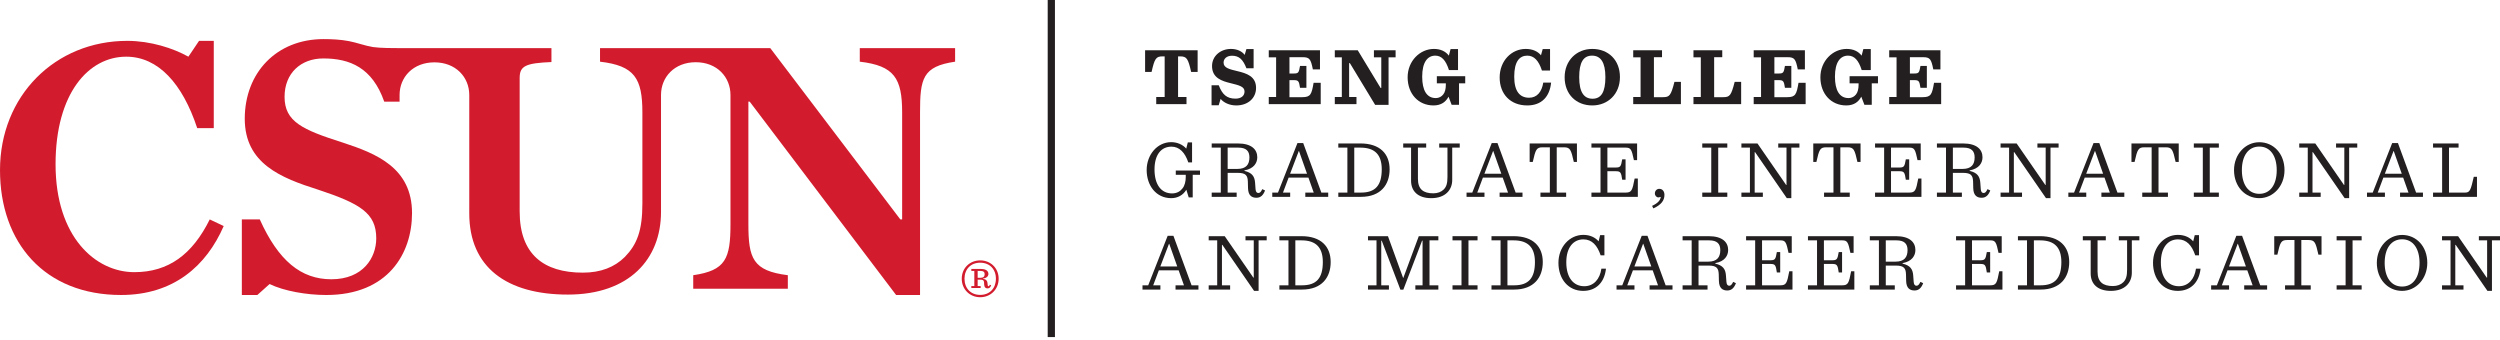 <svg width="257" height="35" viewBox="0 0 257 35" fill="none" xmlns="http://www.w3.org/2000/svg">
<g clip-path="url(#clip0_1500_506)">
<path d="M94.58 30.326H92.12L77.07 10.45L76.934 10.445V23.029C76.934 26.562 77.384 27.84 80.989 28.291V29.682H71.264V28.291C74.606 27.803 75.093 26.599 75.093 23.029V9.763C75.093 7.932 73.718 6.396 71.523 6.396C69.327 6.396 67.952 7.932 67.952 9.763V21.788C67.952 26.637 64.684 30.283 58.378 30.283C52.07 30.283 48.24 27.463 48.24 21.938V21.028V14.05V9.763C48.24 7.932 46.854 6.409 44.659 6.409C42.463 6.409 41.077 7.932 41.077 9.763V10.449H39.5C38.272 6.955 35.974 6.008 33.233 6.008C30.942 6.008 29.253 7.512 29.253 9.954C29.253 12.51 31.093 13.337 35.224 14.653C38.678 15.78 42.357 17.246 42.357 21.907C42.357 26.078 39.878 30.326 33.534 30.326C31.506 30.326 29.178 29.911 27.713 29.199L26.454 30.326H24.861V22.556H26.706C28.621 26.802 30.942 28.709 34.06 28.709C37.325 28.709 38.678 26.492 38.678 24.498C38.678 21.907 37.025 20.93 32.708 19.5C28.916 18.298 25.161 16.833 25.161 12.209C25.161 7.473 28.428 4.019 33.262 4.019C34.134 4.019 35.011 4.066 35.87 4.227C36.642 4.371 37.563 4.716 38.344 4.837C39.056 4.946 40.483 4.95 41.299 4.95C41.36 4.95 41.417 4.95 41.471 4.95C41.939 4.95 42.293 4.95 42.609 4.95C43.241 4.95 43.721 4.95 44.659 4.95H50.142H54.752H56.688V6.378C54.097 6.491 53.422 6.754 53.422 7.995V21.751C53.422 26.148 55.9 28.028 59.917 28.028C61.758 28.028 63.184 27.463 64.235 26.412C65.473 25.134 66.037 23.743 66.037 20.923V11.565C66.037 8.07 65.249 6.754 61.682 6.341V4.95H71.264H79.186L92.555 22.556H92.74V11.565C92.74 8.07 91.952 6.754 88.385 6.341V4.95H98.185V6.341C94.843 6.83 94.58 8.07 94.58 11.565V30.326Z" fill="#D21C2E"/>
<path d="M12.444 30.325C4.577 30.325 0 24.949 0 17.489C0 9.842 5.674 4.2 13.088 4.2C15.471 4.2 17.816 4.958 19.366 5.827L20.462 4.2H21.976V13.174H20.274C18.761 8.593 16.265 5.827 12.974 5.827C9.117 5.827 5.712 9.576 5.712 16.885C5.712 24.382 9.835 27.978 13.806 27.978C17.324 27.978 19.781 26.154 21.561 22.556L22.997 23.237C21.221 27.323 17.854 30.325 12.444 30.325Z" fill="#D21C2E"/>
<path d="M107.704 34.652H108.448V-0.001H107.704V34.652Z" fill="#231F20"/>
<path d="M118.86 9.971H119.727V5.795H119.515C118.834 5.795 118.692 6.023 118.381 7.396H117.716V5.165H123.116V7.396H122.451C122.14 6.023 121.997 5.795 121.317 5.795H121.105V9.971H121.972V10.704H118.86V9.971Z" fill="#231F20"/>
<path d="M124.548 8.768H125.288C125.65 9.711 126.113 10.14 127.004 10.14C127.6 10.14 127.938 9.845 127.938 9.407C127.938 8.894 127.374 8.768 126.533 8.557C125.624 8.338 124.598 8.026 124.598 6.789C124.598 5.762 125.465 5.03 126.542 5.03C127.147 5.03 127.669 5.257 127.953 5.644L128.131 5.046H128.871V7.017H128.131C127.777 6.099 127.365 5.729 126.65 5.729C126.087 5.729 125.784 6.057 125.784 6.435C125.784 6.991 126.398 7.118 127.231 7.32C128.131 7.538 129.123 7.834 129.123 9.037C129.123 10.09 128.29 10.839 127.088 10.839C126.398 10.839 125.793 10.553 125.481 10.165L125.28 10.822H124.548V8.768Z" fill="#231F20"/>
<path d="M130.429 9.971H131.185V5.896H130.429V5.165H135.694V7.135H134.962C134.752 6.082 134.626 5.88 133.92 5.88H132.556V7.556H133.011C133.482 7.556 133.524 7.462 133.642 6.781H134.298V9.028H133.642C133.541 8.338 133.473 8.238 133.011 8.238H132.556V9.989H133.885C134.735 9.989 134.836 9.685 135.038 8.515H135.769V10.704H130.429V9.971Z" fill="#231F20"/>
<path d="M138.766 6.487H138.69V9.971H139.446V10.704H137.218V9.971H137.94V5.896H137.218V5.165H139.574L141.921 9.037H141.996V5.896H141.239V5.165H143.468V5.896H142.744V10.78H141.365L138.766 6.487Z" fill="#231F20"/>
<path d="M147.362 10.839C145.823 10.839 144.705 9.66 144.705 7.943C144.705 6.268 145.975 5.03 147.403 5.03C148.102 5.03 148.606 5.282 148.943 5.72L149.12 5.046H149.885V7.202H148.952C148.632 6.191 148.194 5.72 147.547 5.72C146.774 5.72 146.201 6.36 146.201 7.884C146.201 9.273 146.664 10.081 147.589 10.081C147.959 10.081 148.194 9.921 148.363 9.711C148.548 9.492 148.632 9.122 148.632 8.717V8.565H147.707V7.834H150.625V8.565H149.987V10.771H149.229L148.91 9.937C148.641 10.451 148.179 10.839 147.362 10.839Z" fill="#231F20"/>
<path d="M154.165 7.968C154.165 6.242 155.393 5.03 156.839 5.03C157.546 5.03 158.076 5.274 158.412 5.686L158.589 5.046H159.345V7.252H158.513C158.177 6.234 157.706 5.72 157.007 5.72C156.218 5.72 155.662 6.301 155.662 7.884C155.662 9.398 156.243 10.047 157.193 10.047C158.026 10.047 158.504 9.416 158.647 8.489H159.455C159.312 9.921 158.497 10.839 157 10.839C155.275 10.839 154.165 9.677 154.165 7.968Z" fill="#231F20"/>
<path d="M165.034 7.934C165.034 6.41 164.555 5.72 163.663 5.72C162.771 5.72 162.342 6.41 162.342 7.934C162.342 9.466 162.822 10.149 163.713 10.149C164.605 10.149 165.034 9.466 165.034 7.934ZM160.845 7.943C160.845 6.209 162.082 5.03 163.688 5.03C165.337 5.03 166.53 6.166 166.53 7.926C166.53 9.668 165.294 10.839 163.688 10.839C162.04 10.839 160.845 9.702 160.845 7.943Z" fill="#231F20"/>
<path d="M170.856 5.165V5.88H170.023V9.989H170.965C171.629 9.989 171.773 9.82 172.133 8.414H172.798V10.704H167.895V9.971H168.651V5.896H167.895V5.165H170.856Z" fill="#231F20"/>
<path d="M177.048 5.165V5.88H176.214V9.989H177.158C177.822 9.989 177.965 9.82 178.326 8.414H178.99V10.704H174.088V9.971H174.843V5.896H174.088V5.165H177.048Z" fill="#231F20"/>
<path d="M180.28 9.971H181.036V5.896H180.28V5.165H185.544V7.135H184.812C184.602 6.082 184.476 5.88 183.769 5.88H182.406V7.556H182.862C183.332 7.556 183.375 7.462 183.492 6.781H184.148V9.028H183.492C183.391 8.338 183.323 8.238 182.862 8.238H182.406V9.989H183.736C184.586 9.989 184.687 9.685 184.887 8.515H185.62V10.704H180.28V9.971Z" fill="#231F20"/>
<path d="M189.793 10.839C188.254 10.839 187.136 9.66 187.136 7.943C187.136 6.268 188.406 5.03 189.834 5.03C190.532 5.03 191.038 5.282 191.374 5.72L191.551 5.046H192.316V7.202H191.383C191.063 6.191 190.625 5.72 189.978 5.72C189.205 5.72 188.632 6.36 188.632 7.884C188.632 9.273 189.095 10.081 190.02 10.081C190.39 10.081 190.625 9.921 190.795 9.711C190.979 9.492 191.063 9.122 191.063 8.717V8.565H190.138V7.834H193.056V8.565H192.417V10.771H191.66L191.34 9.937C191.071 10.451 190.61 10.839 189.793 10.839Z" fill="#231F20"/>
<path d="M194.21 9.971H194.966V5.896H194.21V5.165H199.476V7.135H198.743C198.533 6.082 198.408 5.88 197.701 5.88H196.338V7.556H196.792C197.263 7.556 197.306 7.462 197.423 6.781H198.08V9.028H197.423C197.322 8.338 197.254 8.238 196.792 8.238H196.338V9.989H197.666C198.517 9.989 198.617 9.685 198.819 8.515H199.551V10.704H194.21V9.971Z" fill="#231F20"/>
<path d="M120.399 20.371C118.86 20.371 117.877 19.092 117.877 17.476C117.877 15.917 118.961 14.613 120.399 14.613C121.03 14.613 121.594 14.873 121.946 15.277L122.107 14.637H122.544V16.692H122.157C121.821 15.69 121.249 15.076 120.433 15.076C119.356 15.076 118.684 15.917 118.684 17.424C118.684 18.965 119.356 19.883 120.491 19.883C121.004 19.883 121.349 19.647 121.559 19.369C121.795 19.083 121.896 18.636 121.896 18.191V17.972H120.87V17.534H123.36V17.972H122.611V20.295H122.2L121.955 19.504C121.627 20.06 121.064 20.371 120.399 20.371Z" fill="#231F20"/>
<path d="M127.196 17.366C128.112 17.366 128.441 16.902 128.441 16.179C128.441 15.53 128.112 15.176 127.305 15.176H126.203V17.366H127.196ZM126.203 19.798H127.129V20.236H124.563V19.798H125.497V15.176H124.563V14.747H127.246C128.685 14.747 129.248 15.387 129.248 16.17C129.248 16.742 128.903 17.34 127.927 17.517V17.568C128.709 17.753 128.97 18.131 129.021 18.764L129.071 19.453C129.097 19.723 129.189 19.841 129.366 19.841C129.526 19.841 129.635 19.714 129.761 19.445L130.047 19.579C129.87 20.043 129.609 20.33 129.164 20.33C128.694 20.33 128.315 20.11 128.297 19.344L128.28 18.679C128.264 18.047 128.071 17.77 127.246 17.77H126.203V19.798Z" fill="#231F20"/>
<path d="M132.621 17.862H134.362L133.539 15.53H133.513L132.621 17.862ZM134.506 18.258H132.471L131.89 19.798H132.63V20.236H130.789V19.798H131.377L133.379 14.704H133.968L135.835 19.798H136.54V20.236H134.186V19.798H135.052L134.506 18.258Z" fill="#231F20"/>
<path d="M139.916 19.798C141.396 19.798 142.044 19.049 142.044 17.408C142.044 15.96 141.388 15.176 139.856 15.176H139.218V19.798H139.916ZM137.578 19.798H138.511V15.176H137.578V14.747H139.849C141.859 14.747 142.852 15.816 142.852 17.408C142.852 18.974 141.952 20.236 139.9 20.236H137.578V19.798Z" fill="#231F20"/>
<path d="M145.058 18.578V15.176H144.25V14.747H146.612V15.176H145.763V18.392C145.763 19.453 146.319 19.874 147.345 19.874C147.799 19.874 148.169 19.723 148.413 19.478C148.7 19.193 148.799 18.823 148.799 18.191V15.176H147.951V14.747H150.061V15.176H149.288V18.502C149.288 19.538 148.564 20.371 147.134 20.371C145.739 20.371 145.058 19.631 145.058 18.578Z" fill="#231F20"/>
<path d="M152.595 17.862H154.336L153.511 15.53H153.486L152.595 17.862ZM154.479 18.258H152.443L151.863 19.798H152.604V20.236H150.761V19.798H151.35L153.352 14.704H153.94L155.808 19.798H156.513V20.236H154.16V19.798H155.026L154.479 18.258Z" fill="#231F20"/>
<path d="M158.358 19.798H159.325V15.143H158.577C157.938 15.143 157.853 15.387 157.568 16.649H157.248V14.747H162.109V16.649H161.79C161.504 15.387 161.42 15.143 160.773 15.143H160.032V19.798H160.999V20.236H158.358V19.798Z" fill="#231F20"/>
<path d="M163.6 19.798H164.533V15.176H163.6V14.747H168.294V16.464H167.966C167.738 15.387 167.662 15.176 167.133 15.176H165.24V17.222H166.073C166.577 17.222 166.636 17.138 166.763 16.38H167.108V18.477H166.763C166.654 17.686 166.577 17.601 166.073 17.601H165.24V19.798H167.116C167.731 19.798 167.806 19.588 168.041 18.351H168.369V20.236H163.6V19.798Z" fill="#231F20"/>
<path d="M169.836 21.163C170.441 20.876 170.668 20.599 170.727 20.262L170.693 20.245L170.499 20.295C170.289 20.295 170.121 20.118 170.121 19.883C170.121 19.631 170.306 19.412 170.575 19.412C170.903 19.412 171.105 19.672 171.105 20.034C171.105 20.599 170.784 21.053 169.961 21.423L169.836 21.163Z" fill="#231F20"/>
<path d="M174.993 19.798H175.918V15.176H174.993V14.747H177.567V15.176H176.633V19.798H177.567V20.236H174.993V19.798Z" fill="#231F20"/>
<path d="M180.422 15.64H180.381V19.798H181.221V20.236H179.017V19.798H179.892V15.176H179.017V14.747H180.666L183.61 19.008H183.652V15.176H182.803V14.747H184.98V15.176H184.148V20.371H183.685L180.422 15.64Z" fill="#231F20"/>
<path d="M187.513 19.798H188.48V15.143H187.732C187.093 15.143 187.009 15.387 186.724 16.649H186.404V14.747H191.265V16.649H190.945C190.66 15.387 190.575 15.143 189.927 15.143H189.187V19.798H190.154V20.236H187.513V19.798Z" fill="#231F20"/>
<path d="M192.756 19.798H193.689V15.176H192.756V14.747H197.449V16.464H197.121C196.893 15.387 196.818 15.176 196.288 15.176H194.396V17.222H195.229C195.733 17.222 195.792 17.138 195.918 16.38H196.264V18.477H195.918C195.809 17.686 195.733 17.601 195.229 17.601H194.396V19.798H196.27C196.885 19.798 196.962 19.588 197.197 18.351H197.524V20.236H192.756V19.798Z" fill="#231F20"/>
<path d="M201.749 17.366C202.665 17.366 202.993 16.902 202.993 16.179C202.993 15.53 202.665 15.176 201.858 15.176H200.756V17.366H201.749ZM200.756 19.798H201.681V20.236H199.116V19.798H200.049V15.176H199.116V14.747H201.799C203.237 14.747 203.801 15.387 203.801 16.17C203.801 16.742 203.456 17.34 202.48 17.517V17.568C203.263 17.753 203.523 18.131 203.574 18.764L203.624 19.453C203.65 19.723 203.742 19.841 203.919 19.841C204.079 19.841 204.189 19.714 204.314 19.445L204.6 19.579C204.424 20.043 204.162 20.33 203.717 20.33C203.246 20.33 202.868 20.11 202.85 19.344L202.834 18.679C202.816 18.047 202.624 17.77 201.799 17.77H200.756V19.798Z" fill="#231F20"/>
<path d="M207.065 15.64H207.024V19.798H207.864V20.236H205.66V19.798H206.535V15.176H205.66V14.747H207.31L210.254 19.008H210.295V15.176H209.446V14.747H211.624V15.176H210.791V20.371H210.329L207.065 15.64Z" fill="#231F20"/>
<path d="M214.46 17.862H216.2L215.376 15.53H215.352L214.46 17.862ZM216.343 18.258H214.309L213.727 19.798H214.468V20.236H212.626V19.798H213.214L215.216 14.704H215.806L217.673 19.798H218.38V20.236H216.024V19.798H216.891L216.343 18.258Z" fill="#231F20"/>
<path d="M220.223 19.798H221.189V15.143H220.442C219.802 15.143 219.718 15.387 219.433 16.649H219.114V14.747H223.974V16.649H223.655C223.368 15.387 223.285 15.143 222.637 15.143H221.896V19.798H222.864V20.236H220.223V19.798Z" fill="#231F20"/>
<path d="M225.525 19.798H226.449V15.176H225.525V14.747H228.098V15.176H227.164V19.798H228.098V20.236H225.525V19.798Z" fill="#231F20"/>
<path d="M234.048 17.492C234.048 16.01 233.375 15.067 232.257 15.067C231.131 15.067 230.465 16.01 230.465 17.492C230.465 18.974 231.131 19.925 232.257 19.925C233.375 19.925 234.048 18.99 234.048 17.492ZM229.658 17.492C229.658 15.841 230.844 14.62 232.257 14.62C233.712 14.62 234.847 15.791 234.847 17.492C234.847 19.15 233.669 20.371 232.257 20.371C230.803 20.371 229.658 19.184 229.658 17.492Z" fill="#231F20"/>
<path d="M237.766 15.64H237.725V19.798H238.566V20.236H236.362V19.798H237.238V15.176H236.362V14.747H238.011L240.955 19.008H240.996V15.176H240.147V14.747H242.326V15.176H241.493V20.371H241.03L237.766 15.64Z" fill="#231F20"/>
<path d="M245.161 17.862H246.902L246.078 15.53H246.053L245.161 17.862ZM247.045 18.258H245.01L244.43 19.798H245.17V20.236H243.327V19.798H243.917L245.918 14.704H246.507L248.374 19.798H249.08V20.236H246.725V19.798H247.592L247.045 18.258Z" fill="#231F20"/>
<path d="M252.741 14.747V15.176H251.757V19.798H253.414C253.91 19.798 253.994 19.538 254.305 18.174H254.633V20.236H250.117V19.798H251.05V15.176H250.117V14.747H252.741Z" fill="#231F20"/>
<path d="M119.28 27.394H121.021L120.198 25.063H120.172L119.28 27.394ZM121.165 27.79H119.129L118.549 29.33H119.289V29.768H117.448V29.33H118.036L120.038 24.237H120.626L122.493 29.33H123.2V29.768H120.845V29.33H121.711L121.165 27.79Z" fill="#231F20"/>
<path d="M125.658 25.172H125.616V29.33H126.457V29.768H124.253V29.33H125.128V24.709H124.253V24.279H125.901L128.845 28.54H128.886V24.709H128.038V24.279H130.216V24.709H129.384V29.903H128.921L125.658 25.172Z" fill="#231F20"/>
<path d="M133.859 29.33C135.339 29.33 135.987 28.581 135.987 26.94C135.987 25.492 135.33 24.709 133.8 24.709H133.161V29.33H133.859ZM131.521 29.33H132.454V24.709H131.521V24.279H133.792C135.802 24.279 136.794 25.348 136.794 26.94C136.794 28.506 135.895 29.768 133.842 29.768H131.521V29.33Z" fill="#231F20"/>
<path d="M140.629 29.33H141.505V24.709H140.629V24.279H142.681L144.238 28.565H144.263L145.852 24.279H147.863V24.709H146.954V29.33H147.863V29.768H145.499V29.33H146.239V24.743H146.189L144.263 29.777H143.961L142.043 24.743H141.993V29.33H142.782V29.768H140.629V29.33Z" fill="#231F20"/>
<path d="M149.318 29.33H150.242V24.709H149.318V24.279H151.891V24.709H150.958V29.33H151.891V29.768H149.318V29.33Z" fill="#231F20"/>
<path d="M155.663 29.33C157.144 29.33 157.792 28.581 157.792 26.94C157.792 25.492 157.135 24.709 155.605 24.709H154.965V29.33H155.663ZM153.325 29.33H154.258V24.709H153.325V24.279H155.597C157.607 24.279 158.598 25.348 158.598 26.94C158.598 28.506 157.7 29.768 155.647 29.768H153.325V29.33Z" fill="#231F20"/>
<path d="M160.207 27.015C160.207 25.399 161.343 24.145 162.763 24.145C163.479 24.145 164 24.422 164.336 24.809L164.496 24.17H164.934V26.25H164.547C164.202 25.223 163.655 24.608 162.772 24.608C161.746 24.608 161.015 25.433 161.015 26.965C161.015 28.547 161.755 29.424 162.865 29.424C163.849 29.424 164.472 28.674 164.622 27.622H165.093C164.934 29.078 164.043 29.903 162.748 29.903C161.233 29.903 160.207 28.699 160.207 27.015Z" fill="#231F20"/>
<path d="M168.014 27.394H169.754L168.93 25.063H168.906L168.014 27.394ZM169.897 27.79H167.863L167.281 29.33H168.023V29.768H166.18V29.33H166.768L168.77 24.237H169.359L171.227 29.33H171.933V29.768H169.578V29.33H170.445L169.897 27.79Z" fill="#231F20"/>
<path d="M175.602 26.898C176.519 26.898 176.846 26.435 176.846 25.711C176.846 25.063 176.519 24.709 175.711 24.709H174.609V26.898H175.602ZM174.609 29.33H175.535V29.768H172.97V29.33H173.903V24.709H172.97V24.279H175.652C177.09 24.279 177.654 24.919 177.654 25.702C177.654 26.275 177.31 26.872 176.333 27.049V27.1C177.116 27.285 177.376 27.663 177.426 28.296L177.477 28.985C177.503 29.255 177.594 29.373 177.773 29.373C177.932 29.373 178.041 29.246 178.167 28.977L178.453 29.111C178.277 29.575 178.015 29.862 177.57 29.862C177.099 29.862 176.721 29.643 176.704 28.876L176.687 28.211C176.669 27.579 176.476 27.302 175.652 27.302H174.609V29.33Z" fill="#231F20"/>
<path d="M179.498 29.33H180.431V24.709H179.498V24.279H184.191V25.997H183.862C183.635 24.919 183.56 24.709 183.03 24.709H181.138V26.755H181.97C182.474 26.755 182.534 26.67 182.66 25.913H183.005V28.009H182.66C182.551 27.218 182.474 27.133 181.97 27.133H181.138V29.33H183.012C183.627 29.33 183.703 29.12 183.939 27.883H184.267V29.768H179.498V29.33Z" fill="#231F20"/>
<path d="M185.858 29.33H186.791V24.709H185.858V24.279H190.551V25.997H190.223C189.996 24.919 189.92 24.709 189.391 24.709H187.498V26.755H188.33C188.835 26.755 188.893 26.67 189.021 25.913H189.365V28.009H189.021C188.911 27.218 188.835 27.133 188.33 27.133H187.498V29.33H189.373C189.988 29.33 190.063 29.12 190.298 27.883H190.627V29.768H185.858V29.33Z" fill="#231F20"/>
<path d="M194.851 26.898C195.767 26.898 196.096 26.435 196.096 25.711C196.096 25.063 195.767 24.709 194.96 24.709H193.858V26.898H194.851ZM193.858 29.33H194.784V29.768H192.218V29.33H193.152V24.709H192.218V24.279H194.901C196.34 24.279 196.903 24.919 196.903 25.702C196.903 26.275 196.558 26.872 195.583 27.049V27.1C196.364 27.285 196.626 27.663 196.676 28.296L196.727 28.985C196.752 29.255 196.844 29.373 197.021 29.373C197.181 29.373 197.291 29.246 197.416 28.977L197.702 29.111C197.525 29.575 197.265 29.862 196.819 29.862C196.349 29.862 195.97 29.643 195.952 28.876L195.937 28.211C195.92 27.579 195.726 27.302 194.901 27.302H193.858V29.33Z" fill="#231F20"/>
<path d="M201.082 29.33H202.015V24.709H201.082V24.279H205.776V25.997H205.448C205.22 24.919 205.144 24.709 204.615 24.709H202.722V26.755H203.554C204.058 26.755 204.118 26.67 204.245 25.913H204.589V28.009H204.245C204.136 27.218 204.058 27.133 203.554 27.133H202.722V29.33H204.597C205.212 29.33 205.287 29.12 205.523 27.883H205.851V29.768H201.082V29.33Z" fill="#231F20"/>
<path d="M209.781 29.33C211.261 29.33 211.908 28.581 211.908 26.94C211.908 25.492 211.252 24.709 209.721 24.709H209.083V29.33H209.781ZM207.443 29.33H208.376V24.709H207.443V24.279H209.714C211.723 24.279 212.716 25.348 212.716 26.94C212.716 28.506 211.815 29.768 209.764 29.768H207.443V29.33Z" fill="#231F20"/>
<path d="M214.922 28.11V24.709H214.114V24.279H216.477V24.709H215.629V27.924C215.629 28.985 216.183 29.406 217.209 29.406C217.663 29.406 218.034 29.255 218.277 29.011C218.564 28.725 218.665 28.355 218.665 27.723V24.709H217.815V24.279H219.926V24.709H219.152V28.034C219.152 29.07 218.429 29.903 216.999 29.903C215.603 29.903 214.922 29.163 214.922 28.11Z" fill="#231F20"/>
<path d="M221.331 27.015C221.331 25.399 222.467 24.145 223.888 24.145C224.603 24.145 225.124 24.422 225.461 24.809L225.621 24.17H226.058V26.25H225.671C225.327 25.223 224.78 24.608 223.897 24.608C222.87 24.608 222.138 25.433 222.138 26.965C222.138 28.547 222.879 29.424 223.99 29.424C224.973 29.424 225.596 28.674 225.747 27.622H226.218C226.058 29.078 225.166 29.903 223.871 29.903C222.357 29.903 221.331 28.699 221.331 27.015Z" fill="#231F20"/>
<path d="M229.139 27.394H230.88L230.056 25.063H230.031L229.139 27.394ZM231.023 27.79H228.988L228.407 29.33H229.148V29.768H227.305V29.33H227.894L229.896 24.237H230.484L232.352 29.33H233.059V29.768H230.704V29.33H231.57L231.023 27.79Z" fill="#231F20"/>
<path d="M234.903 29.33H235.87V24.675H235.121C234.483 24.675 234.399 24.919 234.113 26.182H233.793V24.279H238.653V26.182H238.334C238.047 24.919 237.964 24.675 237.317 24.675H236.576V29.33H237.543V29.768H234.903V29.33Z" fill="#231F20"/>
<path d="M240.204 29.33H241.128V24.709H240.204V24.279H242.777V24.709H241.844V29.33H242.777V29.768H240.204V29.33Z" fill="#231F20"/>
<path d="M248.728 27.024C248.728 25.542 248.055 24.599 246.937 24.599C245.81 24.599 245.144 25.542 245.144 27.024C245.144 28.506 245.81 29.457 246.937 29.457C248.055 29.457 248.728 28.522 248.728 27.024ZM244.338 27.024C244.338 25.374 245.523 24.152 246.937 24.152C248.392 24.152 249.526 25.323 249.526 27.024C249.526 28.682 248.349 29.903 246.937 29.903C245.482 29.903 244.338 28.716 244.338 27.024Z" fill="#231F20"/>
<path d="M252.446 25.172H252.405V29.33H253.246V29.768H251.041V29.33H251.916V24.709H251.041V24.279H252.69L255.634 28.54H255.676V24.709H254.827V24.279H257.004V24.709H256.172V29.903H255.709L252.446 25.172Z" fill="#231F20"/>
<path d="M100.812 28.557C101.086 28.557 101.223 28.429 101.223 28.189C101.223 27.966 101.103 27.855 100.838 27.855H100.504V28.557H100.812ZM100.504 29.406H100.812V29.603H99.853V29.406H100.161V27.855H99.853V27.649H100.846C101.437 27.649 101.608 27.915 101.608 28.163C101.608 28.369 101.454 28.583 101.051 28.635V28.661C101.377 28.712 101.488 28.866 101.514 29.081L101.531 29.278C101.539 29.389 101.565 29.424 101.617 29.424C101.668 29.424 101.711 29.389 101.754 29.269L101.891 29.321C101.831 29.509 101.72 29.647 101.531 29.647C101.317 29.647 101.189 29.535 101.171 29.244L101.163 29.056C101.154 28.85 101.077 28.747 100.82 28.747H100.504V29.406ZM102.379 28.653C102.379 27.674 101.745 27.006 100.76 27.006C99.793 27.006 99.151 27.674 99.151 28.653C99.151 29.638 99.793 30.315 100.76 30.315C101.745 30.315 102.379 29.638 102.379 28.653ZM98.868 28.653C98.868 27.564 99.69 26.767 100.76 26.767C101.839 26.767 102.661 27.564 102.661 28.653C102.661 29.741 101.839 30.555 100.76 30.555C99.69 30.555 98.868 29.741 98.868 28.653Z" fill="#D21C2E"/>
</g>
<defs>
<clipPath id="clip0_1500_506">
<rect width="257" height="34.652" fill="white"/>
</clipPath>
</defs>
</svg>
